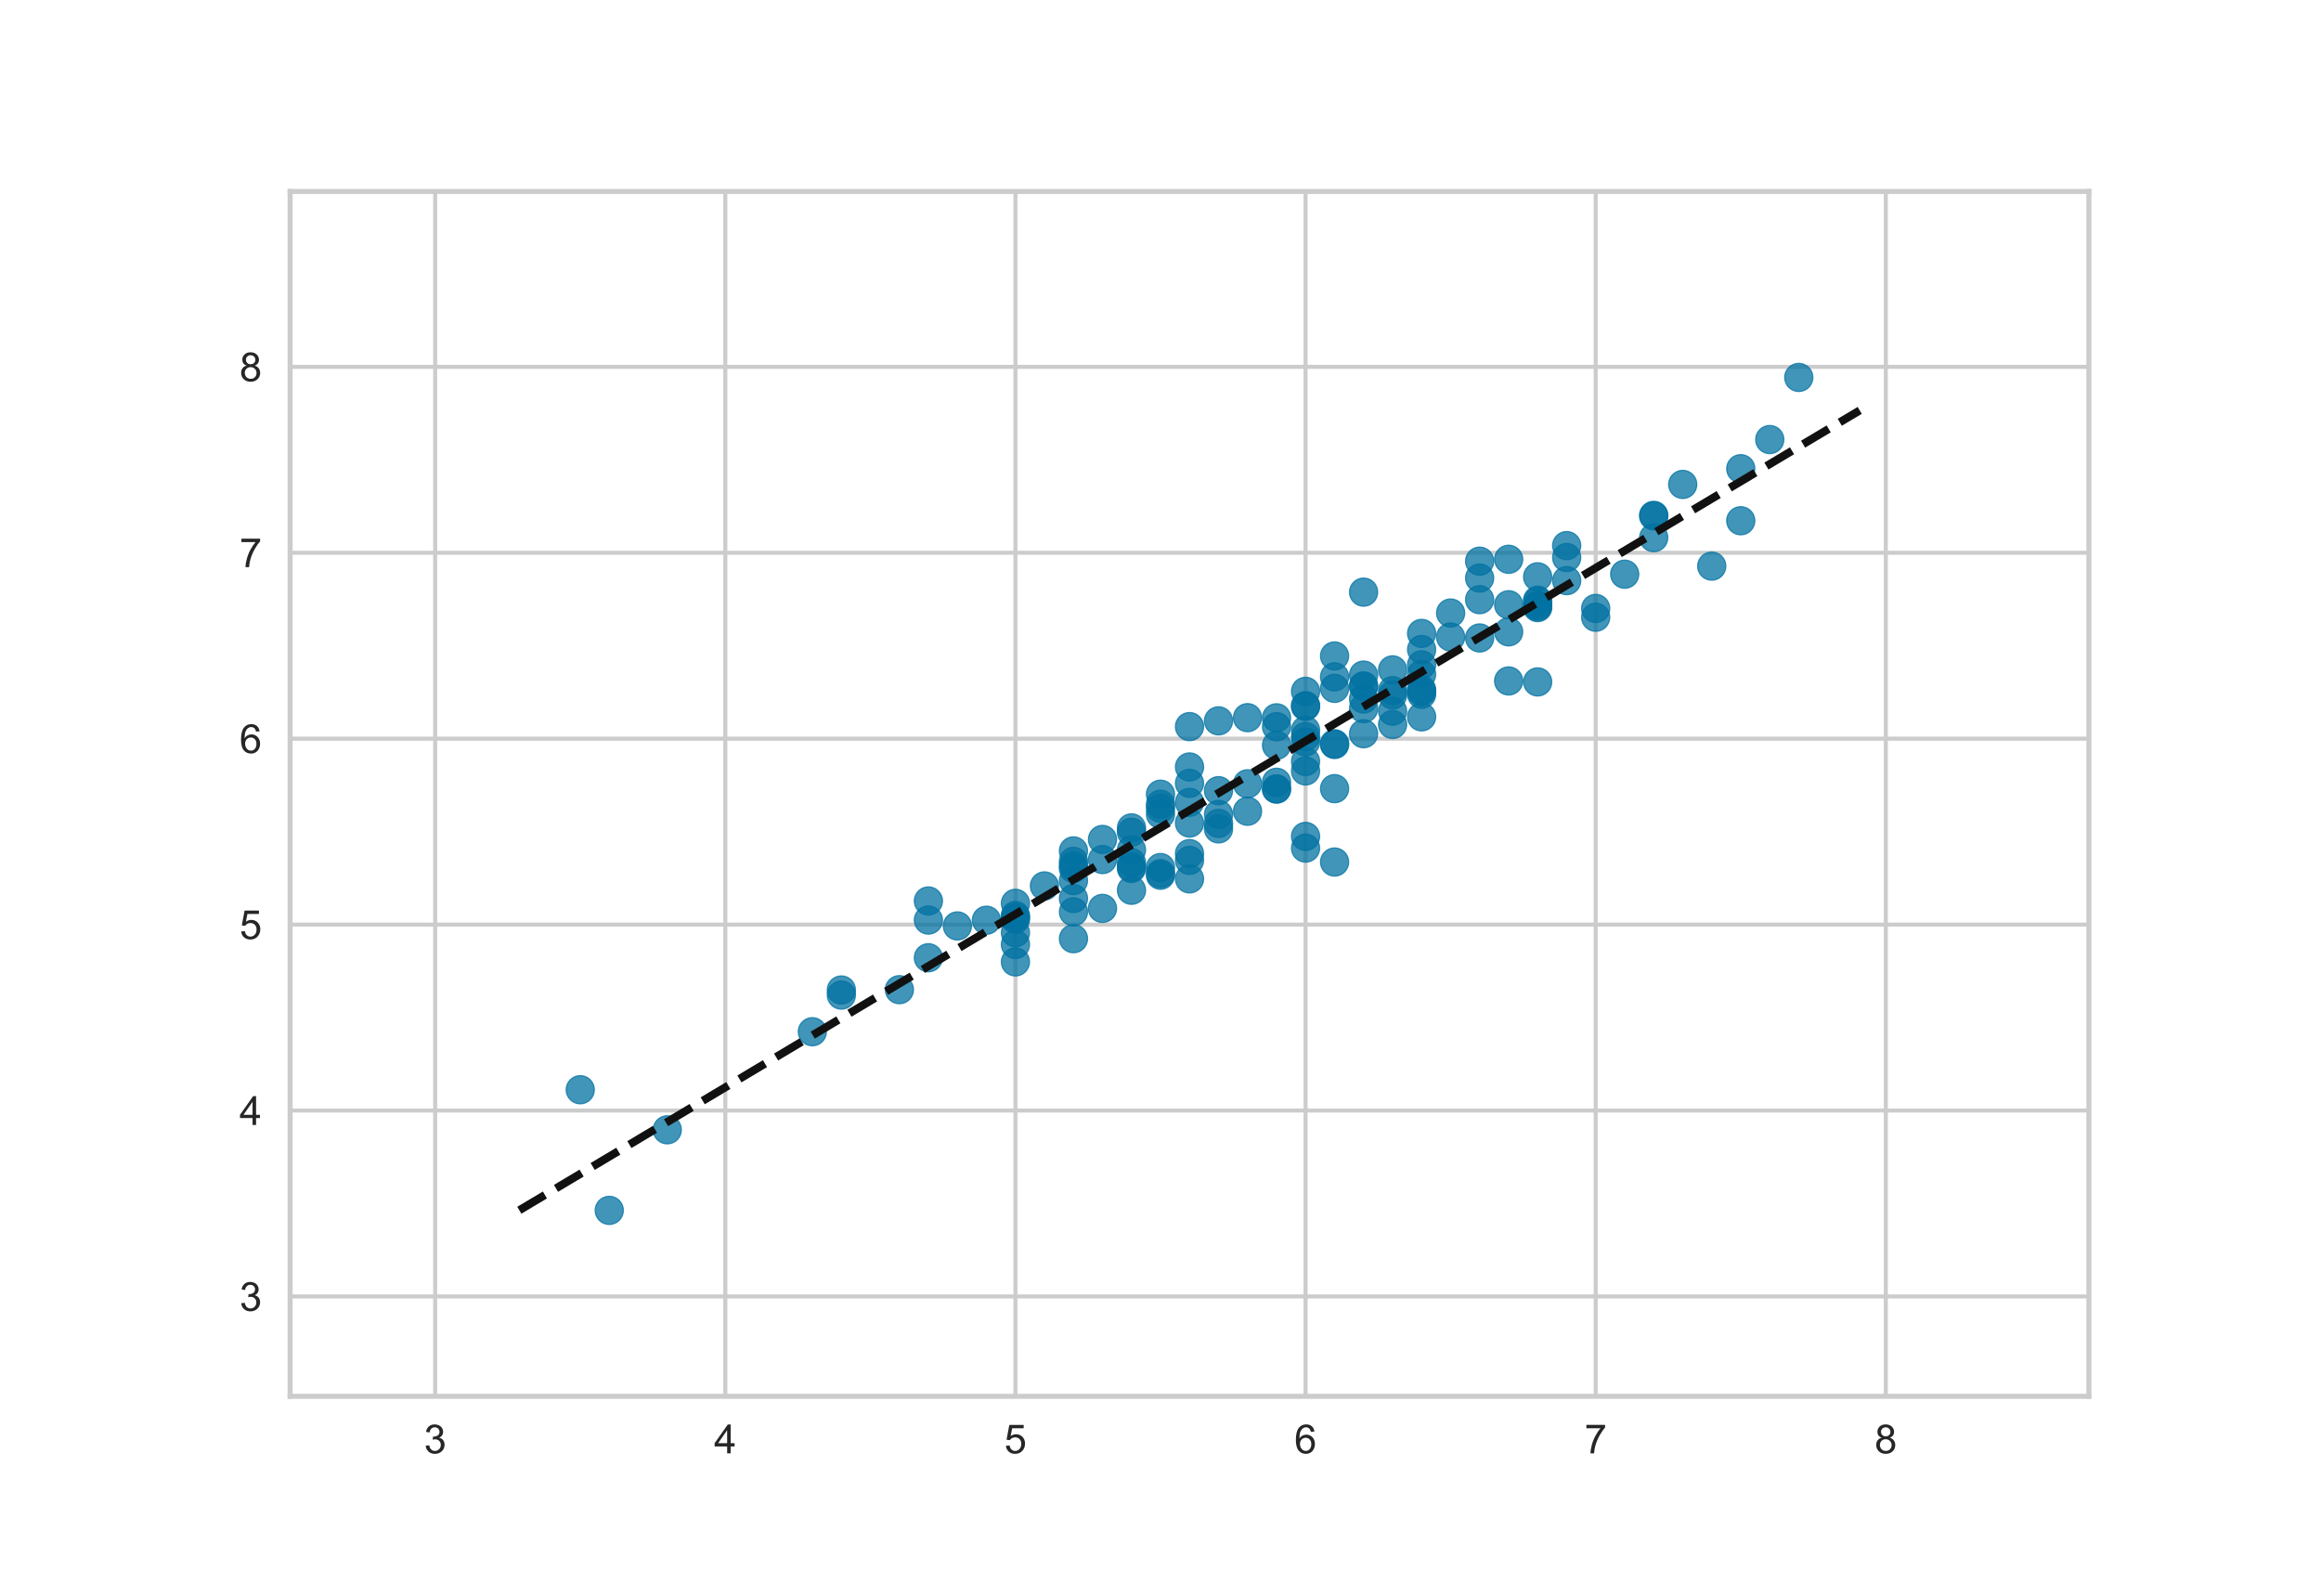 <?xml version="1.0" encoding="utf-8" standalone="no"?>
<!DOCTYPE svg PUBLIC "-//W3C//DTD SVG 1.1//EN"
  "http://www.w3.org/Graphics/SVG/1.1/DTD/svg11.dtd">
<!-- Created with matplotlib (https://matplotlib.org/) -->
<svg height="396pt" version="1.1" viewBox="0 0 576 396" width="576pt" xmlns="http://www.w3.org/2000/svg" xmlns:xlink="http://www.w3.org/1999/xlink">
 <defs>
  <style type="text/css">*{stroke-linecap:butt;stroke-linejoin:round;}</style>
 </defs>
 <g id="figure_1">
  <g id="patch_1">
   <path d="M 0 396 
L 576 396 
L 576 0 
L 0 0 
z
" style="fill:#ffffff;"/>
  </g>
  <g id="axes_1">
   <g id="patch_2">
    <path d="M 72 346.5 
L 518.4 346.5 
L 518.4 47.52 
L 72 47.52 
z
" style="fill:#ffffff;"/>
   </g>
   <g id="matplotlib.axis_1">
    <g id="xtick_1">
     <g id="line2d_1">
      <path clip-path="url(#pe7afd70517)" d="M 108 346.5 
L 108 47.52 
" style="fill:none;stroke:#cccccc;stroke-linecap:round;"/>
     </g>
     <g id="line2d_2"/>
     <g id="text_1">
      <!-- 3 -->
      <g style="fill:#262626;" transform="translate(105.22 360.658)scale(0.1 -0.1)">
       <defs>
        <path d="M 4.203 18.891 
L 12.984 20.062 
Q 14.5 12.594 18.141 9.297 
Q 21.781 6 27 6 
Q 33.203 6 37.469 10.297 
Q 41.75 14.594 41.75 20.953 
Q 41.75 27 37.797 30.922 
Q 33.844 34.859 27.734 34.859 
Q 25.25 34.859 21.531 33.891 
L 22.516 41.609 
Q 23.391 41.5 23.922 41.5 
Q 29.547 41.5 34.031 44.422 
Q 38.531 47.359 38.531 53.469 
Q 38.531 58.297 35.25 61.469 
Q 31.984 64.656 26.812 64.656 
Q 21.688 64.656 18.266 61.422 
Q 14.844 58.203 13.875 51.766 
L 5.078 53.328 
Q 6.688 62.156 12.391 67.016 
Q 18.109 71.875 26.609 71.875 
Q 32.469 71.875 37.391 69.359 
Q 42.328 66.844 44.938 62.5 
Q 47.562 58.156 47.562 53.266 
Q 47.562 48.641 45.062 44.828 
Q 42.578 41.016 37.703 38.766 
Q 44.047 37.312 47.562 32.688 
Q 51.078 28.078 51.078 21.141 
Q 51.078 11.766 44.234 5.25 
Q 37.406 -1.266 26.953 -1.266 
Q 17.531 -1.266 11.297 4.344 
Q 5.078 9.969 4.203 18.891 
z
" id="ArialMT-51"/>
       </defs>
       <use xlink:href="#ArialMT-51"/>
      </g>
     </g>
    </g>
    <g id="xtick_2">
     <g id="line2d_3">
      <path clip-path="url(#pe7afd70517)" d="M 180 346.5 
L 180 47.52 
" style="fill:none;stroke:#cccccc;stroke-linecap:round;"/>
     </g>
     <g id="line2d_4"/>
     <g id="text_2">
      <!-- 4 -->
      <g style="fill:#262626;" transform="translate(177.22 360.658)scale(0.1 -0.1)">
       <defs>
        <path d="M 32.328 0 
L 32.328 17.141 
L 1.266 17.141 
L 1.266 25.203 
L 33.938 71.578 
L 41.109 71.578 
L 41.109 25.203 
L 50.781 25.203 
L 50.781 17.141 
L 41.109 17.141 
L 41.109 0 
z
M 32.328 25.203 
L 32.328 57.469 
L 9.906 25.203 
z
" id="ArialMT-52"/>
       </defs>
       <use xlink:href="#ArialMT-52"/>
      </g>
     </g>
    </g>
    <g id="xtick_3">
     <g id="line2d_5">
      <path clip-path="url(#pe7afd70517)" d="M 252 346.5 
L 252 47.52 
" style="fill:none;stroke:#cccccc;stroke-linecap:round;"/>
     </g>
     <g id="line2d_6"/>
     <g id="text_3">
      <!-- 5 -->
      <g style="fill:#262626;" transform="translate(249.22 360.658)scale(0.1 -0.1)">
       <defs>
        <path d="M 4.156 18.75 
L 13.375 19.531 
Q 14.406 12.797 18.141 9.391 
Q 21.875 6 27.156 6 
Q 33.5 6 37.891 10.781 
Q 42.281 15.578 42.281 23.484 
Q 42.281 31 38.062 35.344 
Q 33.844 39.703 27 39.703 
Q 22.75 39.703 19.328 37.766 
Q 15.922 35.844 13.969 32.766 
L 5.719 33.844 
L 12.641 70.609 
L 48.25 70.609 
L 48.25 62.203 
L 19.672 62.203 
L 15.828 42.969 
Q 22.266 47.469 29.344 47.469 
Q 38.719 47.469 45.156 40.969 
Q 51.609 34.469 51.609 24.266 
Q 51.609 14.547 45.953 7.469 
Q 39.062 -1.219 27.156 -1.219 
Q 17.391 -1.219 11.203 4.25 
Q 5.031 9.719 4.156 18.75 
z
" id="ArialMT-53"/>
       </defs>
       <use xlink:href="#ArialMT-53"/>
      </g>
     </g>
    </g>
    <g id="xtick_4">
     <g id="line2d_7">
      <path clip-path="url(#pe7afd70517)" d="M 324 346.5 
L 324 47.52 
" style="fill:none;stroke:#cccccc;stroke-linecap:round;"/>
     </g>
     <g id="line2d_8"/>
     <g id="text_4">
      <!-- 6 -->
      <g style="fill:#262626;" transform="translate(321.22 360.658)scale(0.1 -0.1)">
       <defs>
        <path d="M 49.75 54.047 
L 41.016 53.375 
Q 39.844 58.547 37.703 60.891 
Q 34.125 64.656 28.906 64.656 
Q 24.703 64.656 21.531 62.312 
Q 17.391 59.281 14.984 53.469 
Q 12.594 47.656 12.5 36.922 
Q 15.672 41.75 20.266 44.094 
Q 24.859 46.438 29.891 46.438 
Q 38.672 46.438 44.844 39.969 
Q 51.031 33.5 51.031 23.25 
Q 51.031 16.5 48.125 10.719 
Q 45.219 4.938 40.141 1.859 
Q 35.062 -1.219 28.609 -1.219 
Q 17.625 -1.219 10.688 6.859 
Q 3.766 14.938 3.766 33.5 
Q 3.766 54.25 11.422 63.672 
Q 18.109 71.875 29.438 71.875 
Q 37.891 71.875 43.281 67.141 
Q 48.688 62.406 49.75 54.047 
z
M 13.875 23.188 
Q 13.875 18.656 15.797 14.5 
Q 17.719 10.359 21.188 8.172 
Q 24.656 6 28.469 6 
Q 34.031 6 38.031 10.484 
Q 42.047 14.984 42.047 22.703 
Q 42.047 30.125 38.078 34.391 
Q 34.125 38.672 28.125 38.672 
Q 22.172 38.672 18.016 34.391 
Q 13.875 30.125 13.875 23.188 
z
" id="ArialMT-54"/>
       </defs>
       <use xlink:href="#ArialMT-54"/>
      </g>
     </g>
    </g>
    <g id="xtick_5">
     <g id="line2d_9">
      <path clip-path="url(#pe7afd70517)" d="M 396 346.5 
L 396 47.52 
" style="fill:none;stroke:#cccccc;stroke-linecap:round;"/>
     </g>
     <g id="line2d_10"/>
     <g id="text_5">
      <!-- 7 -->
      <g style="fill:#262626;" transform="translate(393.22 360.658)scale(0.1 -0.1)">
       <defs>
        <path d="M 4.734 62.203 
L 4.734 70.656 
L 51.078 70.656 
L 51.078 63.812 
Q 44.234 56.547 37.516 44.484 
Q 30.812 32.422 27.156 19.672 
Q 24.516 10.688 23.781 0 
L 14.75 0 
Q 14.891 8.453 18.062 20.406 
Q 21.234 32.375 27.172 43.484 
Q 33.109 54.594 39.797 62.203 
z
" id="ArialMT-55"/>
       </defs>
       <use xlink:href="#ArialMT-55"/>
      </g>
     </g>
    </g>
    <g id="xtick_6">
     <g id="line2d_11">
      <path clip-path="url(#pe7afd70517)" d="M 468 346.5 
L 468 47.52 
" style="fill:none;stroke:#cccccc;stroke-linecap:round;"/>
     </g>
     <g id="line2d_12"/>
     <g id="text_6">
      <!-- 8 -->
      <g style="fill:#262626;" transform="translate(465.22 360.658)scale(0.1 -0.1)">
       <defs>
        <path d="M 17.672 38.812 
Q 12.203 40.828 9.562 44.531 
Q 6.938 48.25 6.938 53.422 
Q 6.938 61.234 12.547 66.547 
Q 18.172 71.875 27.484 71.875 
Q 36.859 71.875 42.578 66.422 
Q 48.297 60.984 48.297 53.172 
Q 48.297 48.188 45.672 44.5 
Q 43.062 40.828 37.75 38.812 
Q 44.344 36.672 47.781 31.875 
Q 51.219 27.094 51.219 20.453 
Q 51.219 11.281 44.719 5.031 
Q 38.234 -1.219 27.641 -1.219 
Q 17.047 -1.219 10.547 5.047 
Q 4.047 11.328 4.047 20.703 
Q 4.047 27.688 7.594 32.391 
Q 11.141 37.109 17.672 38.812 
z
M 15.922 53.719 
Q 15.922 48.641 19.188 45.406 
Q 22.469 42.188 27.688 42.188 
Q 32.766 42.188 36.016 45.375 
Q 39.266 48.578 39.266 53.219 
Q 39.266 58.062 35.906 61.359 
Q 32.562 64.656 27.594 64.656 
Q 22.562 64.656 19.234 61.422 
Q 15.922 58.203 15.922 53.719 
z
M 13.094 20.656 
Q 13.094 16.891 14.875 13.375 
Q 16.656 9.859 20.172 7.922 
Q 23.688 6 27.734 6 
Q 34.031 6 38.125 10.047 
Q 42.234 14.109 42.234 20.359 
Q 42.234 26.703 38.016 30.859 
Q 33.797 35.016 27.438 35.016 
Q 21.234 35.016 17.156 30.906 
Q 13.094 26.812 13.094 20.656 
z
" id="ArialMT-56"/>
       </defs>
       <use xlink:href="#ArialMT-56"/>
      </g>
     </g>
    </g>
   </g>
   <g id="matplotlib.axis_2">
    <g id="ytick_1">
     <g id="line2d_13">
      <path clip-path="url(#pe7afd70517)" d="M 72 321.722 
L 518.4 321.722 
" style="fill:none;stroke:#cccccc;stroke-linecap:round;"/>
     </g>
     <g id="line2d_14"/>
     <g id="text_7">
      <!-- 3 -->
      <g style="fill:#262626;" transform="translate(59.439 325.3)scale(0.1 -0.1)">
       <use xlink:href="#ArialMT-51"/>
      </g>
     </g>
    </g>
    <g id="ytick_2">
     <g id="line2d_15">
      <path clip-path="url(#pe7afd70517)" d="M 72 275.583 
L 518.4 275.583 
" style="fill:none;stroke:#cccccc;stroke-linecap:round;"/>
     </g>
     <g id="line2d_16"/>
     <g id="text_8">
      <!-- 4 -->
      <g style="fill:#262626;" transform="translate(59.439 279.162)scale(0.1 -0.1)">
       <use xlink:href="#ArialMT-52"/>
      </g>
     </g>
    </g>
    <g id="ytick_3">
     <g id="line2d_17">
      <path clip-path="url(#pe7afd70517)" d="M 72 229.445 
L 518.4 229.445 
" style="fill:none;stroke:#cccccc;stroke-linecap:round;"/>
     </g>
     <g id="line2d_18"/>
     <g id="text_9">
      <!-- 5 -->
      <g style="fill:#262626;" transform="translate(59.439 233.024)scale(0.1 -0.1)">
       <use xlink:href="#ArialMT-53"/>
      </g>
     </g>
    </g>
    <g id="ytick_4">
     <g id="line2d_19">
      <path clip-path="url(#pe7afd70517)" d="M 72 183.307 
L 518.4 183.307 
" style="fill:none;stroke:#cccccc;stroke-linecap:round;"/>
     </g>
     <g id="line2d_20"/>
     <g id="text_10">
      <!-- 6 -->
      <g style="fill:#262626;" transform="translate(59.439 186.885)scale(0.1 -0.1)">
       <use xlink:href="#ArialMT-54"/>
      </g>
     </g>
    </g>
    <g id="ytick_5">
     <g id="line2d_21">
      <path clip-path="url(#pe7afd70517)" d="M 72 137.168 
L 518.4 137.168 
" style="fill:none;stroke:#cccccc;stroke-linecap:round;"/>
     </g>
     <g id="line2d_22"/>
     <g id="text_11">
      <!-- 7 -->
      <g style="fill:#262626;" transform="translate(59.439 140.747)scale(0.1 -0.1)">
       <use xlink:href="#ArialMT-55"/>
      </g>
     </g>
    </g>
    <g id="ytick_6">
     <g id="line2d_23">
      <path clip-path="url(#pe7afd70517)" d="M 72 91.03 
L 518.4 91.03 
" style="fill:none;stroke:#cccccc;stroke-linecap:round;"/>
     </g>
     <g id="line2d_24"/>
     <g id="text_12">
      <!-- 8 -->
      <g style="fill:#262626;" transform="translate(59.439 94.609)scale(0.1 -0.1)">
       <use xlink:href="#ArialMT-56"/>
      </g>
     </g>
    </g>
   </g>
   <g id="PathCollection_1">
    <defs>
     <path d="M 0 3.5 
C 0.928 3.5 1.819 3.131 2.475 2.475 
C 3.131 1.819 3.5 0.928 3.5 0 
C 3.5 -0.928 3.131 -1.819 2.475 -2.475 
C 1.819 -3.131 0.928 -3.5 0 -3.5 
C -0.928 -3.5 -1.819 -3.131 -2.475 -2.475 
C -3.131 -1.819 -3.5 -0.928 -3.5 0 
C -3.5 0.928 -3.131 1.819 -2.475 2.475 
C -1.819 3.131 -0.928 3.5 0 3.5 
z
" id="m7598471281" style="stroke:#0272a2;stroke-opacity:0.75;stroke-width:0.3;"/>
    </defs>
    <g clip-path="url(#pe7afd70517)">
     <use style="fill:#0272a2;fill-opacity:0.75;stroke:#0272a2;stroke-opacity:0.75;stroke-width:0.3;" x="266.4" xlink:href="#m7598471281" y="226.279"/>
     <use style="fill:#0272a2;fill-opacity:0.75;stroke:#0272a2;stroke-opacity:0.75;stroke-width:0.3;" x="360" xlink:href="#m7598471281" y="158.081"/>
     <use style="fill:#0272a2;fill-opacity:0.75;stroke:#0272a2;stroke-opacity:0.75;stroke-width:0.3;" x="302.4" xlink:href="#m7598471281" y="178.885"/>
     <use style="fill:#0272a2;fill-opacity:0.75;stroke:#0272a2;stroke-opacity:0.75;stroke-width:0.3;" x="352.8" xlink:href="#m7598471281" y="157.183"/>
     <use style="fill:#0272a2;fill-opacity:0.75;stroke:#0272a2;stroke-opacity:0.75;stroke-width:0.3;" x="338.4" xlink:href="#m7598471281" y="167.523"/>
     <use style="fill:#0272a2;fill-opacity:0.75;stroke:#0272a2;stroke-opacity:0.75;stroke-width:0.3;" x="352.8" xlink:href="#m7598471281" y="167.353"/>
     <use style="fill:#0272a2;fill-opacity:0.75;stroke:#0272a2;stroke-opacity:0.75;stroke-width:0.3;" x="367.2" xlink:href="#m7598471281" y="158.314"/>
     <use style="fill:#0272a2;fill-opacity:0.75;stroke:#0272a2;stroke-opacity:0.75;stroke-width:0.3;" x="266.4" xlink:href="#m7598471281" y="222.955"/>
     <use style="fill:#0272a2;fill-opacity:0.75;stroke:#0272a2;stroke-opacity:0.75;stroke-width:0.3;" x="280.8" xlink:href="#m7598471281" y="205.445"/>
     <use style="fill:#0272a2;fill-opacity:0.75;stroke:#0272a2;stroke-opacity:0.75;stroke-width:0.3;" x="432" xlink:href="#m7598471281" y="116.312"/>
     <use style="fill:#0272a2;fill-opacity:0.75;stroke:#0272a2;stroke-opacity:0.75;stroke-width:0.3;" x="252" xlink:href="#m7598471281" y="238.703"/>
     <use style="fill:#0272a2;fill-opacity:0.75;stroke:#0272a2;stroke-opacity:0.75;stroke-width:0.3;" x="273.6" xlink:href="#m7598471281" y="213.31"/>
     <use style="fill:#0272a2;fill-opacity:0.75;stroke:#0272a2;stroke-opacity:0.75;stroke-width:0.3;" x="288" xlink:href="#m7598471281" y="202.08"/>
     <use style="fill:#0272a2;fill-opacity:0.75;stroke:#0272a2;stroke-opacity:0.75;stroke-width:0.3;" x="381.6" xlink:href="#m7598471281" y="148.931"/>
     <use style="fill:#0272a2;fill-opacity:0.75;stroke:#0272a2;stroke-opacity:0.75;stroke-width:0.3;" x="252" xlink:href="#m7598471281" y="228.146"/>
     <use style="fill:#0272a2;fill-opacity:0.75;stroke:#0272a2;stroke-opacity:0.75;stroke-width:0.3;" x="144" xlink:href="#m7598471281" y="270.425"/>
     <use style="fill:#0272a2;fill-opacity:0.75;stroke:#0272a2;stroke-opacity:0.75;stroke-width:0.3;" x="352.8" xlink:href="#m7598471281" y="164.98"/>
     <use style="fill:#0272a2;fill-opacity:0.75;stroke:#0272a2;stroke-opacity:0.75;stroke-width:0.3;" x="331.2" xlink:href="#m7598471281" y="167.965"/>
     <use style="fill:#0272a2;fill-opacity:0.75;stroke:#0272a2;stroke-opacity:0.75;stroke-width:0.3;" x="266.4" xlink:href="#m7598471281" y="218.526"/>
     <use style="fill:#0272a2;fill-opacity:0.75;stroke:#0272a2;stroke-opacity:0.75;stroke-width:0.3;" x="302.4" xlink:href="#m7598471281" y="205.698"/>
     <use style="fill:#0272a2;fill-opacity:0.75;stroke:#0272a2;stroke-opacity:0.75;stroke-width:0.3;" x="273.6" xlink:href="#m7598471281" y="225.427"/>
     <use style="fill:#0272a2;fill-opacity:0.75;stroke:#0272a2;stroke-opacity:0.75;stroke-width:0.3;" x="223.2" xlink:href="#m7598471281" y="245.592"/>
     <use style="fill:#0272a2;fill-opacity:0.75;stroke:#0272a2;stroke-opacity:0.75;stroke-width:0.3;" x="417.6" xlink:href="#m7598471281" y="120.214"/>
     <use style="fill:#0272a2;fill-opacity:0.75;stroke:#0272a2;stroke-opacity:0.75;stroke-width:0.3;" x="388.8" xlink:href="#m7598471281" y="138.356"/>
     <use style="fill:#0272a2;fill-opacity:0.75;stroke:#0272a2;stroke-opacity:0.75;stroke-width:0.3;" x="352.8" xlink:href="#m7598471281" y="172.298"/>
     <use style="fill:#0272a2;fill-opacity:0.75;stroke:#0272a2;stroke-opacity:0.75;stroke-width:0.3;" x="345.6" xlink:href="#m7598471281" y="171.393"/>
     <use style="fill:#0272a2;fill-opacity:0.75;stroke:#0272a2;stroke-opacity:0.75;stroke-width:0.3;" x="280.8" xlink:href="#m7598471281" y="220.926"/>
     <use style="fill:#0272a2;fill-opacity:0.75;stroke:#0272a2;stroke-opacity:0.75;stroke-width:0.3;" x="266.4" xlink:href="#m7598471281" y="211.155"/>
     <use style="fill:#0272a2;fill-opacity:0.75;stroke:#0272a2;stroke-opacity:0.75;stroke-width:0.3;" x="302.4" xlink:href="#m7598471281" y="204.331"/>
     <use style="fill:#0272a2;fill-opacity:0.75;stroke:#0272a2;stroke-opacity:0.75;stroke-width:0.3;" x="352.8" xlink:href="#m7598471281" y="177.891"/>
     <use style="fill:#0272a2;fill-opacity:0.75;stroke:#0272a2;stroke-opacity:0.75;stroke-width:0.3;" x="374.4" xlink:href="#m7598471281" y="138.79"/>
     <use style="fill:#0272a2;fill-opacity:0.75;stroke:#0272a2;stroke-opacity:0.75;stroke-width:0.3;" x="280.8" xlink:href="#m7598471281" y="214.078"/>
     <use style="fill:#0272a2;fill-opacity:0.75;stroke:#0272a2;stroke-opacity:0.75;stroke-width:0.3;" x="410.4" xlink:href="#m7598471281" y="133.422"/>
     <use style="fill:#0272a2;fill-opacity:0.75;stroke:#0272a2;stroke-opacity:0.75;stroke-width:0.3;" x="295.2" xlink:href="#m7598471281" y="190.327"/>
     <use style="fill:#0272a2;fill-opacity:0.75;stroke:#0272a2;stroke-opacity:0.75;stroke-width:0.3;" x="367.2" xlink:href="#m7598471281" y="139.26"/>
     <use style="fill:#0272a2;fill-opacity:0.75;stroke:#0272a2;stroke-opacity:0.75;stroke-width:0.3;" x="324" xlink:href="#m7598471281" y="184.119"/>
     <use style="fill:#0272a2;fill-opacity:0.75;stroke:#0272a2;stroke-opacity:0.75;stroke-width:0.3;" x="324" xlink:href="#m7598471281" y="175.114"/>
     <use style="fill:#0272a2;fill-opacity:0.75;stroke:#0272a2;stroke-opacity:0.75;stroke-width:0.3;" x="237.6" xlink:href="#m7598471281" y="229.779"/>
     <use style="fill:#0272a2;fill-opacity:0.75;stroke:#0272a2;stroke-opacity:0.75;stroke-width:0.3;" x="244.8" xlink:href="#m7598471281" y="228.36"/>
     <use style="fill:#0272a2;fill-opacity:0.75;stroke:#0272a2;stroke-opacity:0.75;stroke-width:0.3;" x="295.2" xlink:href="#m7598471281" y="218.105"/>
     <use style="fill:#0272a2;fill-opacity:0.75;stroke:#0272a2;stroke-opacity:0.75;stroke-width:0.3;" x="324" xlink:href="#m7598471281" y="188.972"/>
     <use style="fill:#0272a2;fill-opacity:0.75;stroke:#0272a2;stroke-opacity:0.75;stroke-width:0.3;" x="324" xlink:href="#m7598471281" y="210.46"/>
     <use style="fill:#0272a2;fill-opacity:0.75;stroke:#0272a2;stroke-opacity:0.75;stroke-width:0.3;" x="316.8" xlink:href="#m7598471281" y="184.957"/>
     <use style="fill:#0272a2;fill-opacity:0.75;stroke:#0272a2;stroke-opacity:0.75;stroke-width:0.3;" x="266.4" xlink:href="#m7598471281" y="214.855"/>
     <use style="fill:#0272a2;fill-opacity:0.75;stroke:#0272a2;stroke-opacity:0.75;stroke-width:0.3;" x="374.4" xlink:href="#m7598471281" y="150.071"/>
     <use style="fill:#0272a2;fill-opacity:0.75;stroke:#0272a2;stroke-opacity:0.75;stroke-width:0.3;" x="388.8" xlink:href="#m7598471281" y="135.395"/>
     <use style="fill:#0272a2;fill-opacity:0.75;stroke:#0272a2;stroke-opacity:0.75;stroke-width:0.3;" x="345.6" xlink:href="#m7598471281" y="179.789"/>
     <use style="fill:#0272a2;fill-opacity:0.75;stroke:#0272a2;stroke-opacity:0.75;stroke-width:0.3;" x="273.6" xlink:href="#m7598471281" y="208.309"/>
     <use style="fill:#0272a2;fill-opacity:0.75;stroke:#0272a2;stroke-opacity:0.75;stroke-width:0.3;" x="345.6" xlink:href="#m7598471281" y="166.23"/>
     <use style="fill:#0272a2;fill-opacity:0.75;stroke:#0272a2;stroke-opacity:0.75;stroke-width:0.3;" x="324" xlink:href="#m7598471281" y="182.781"/>
     <use style="fill:#0272a2;fill-opacity:0.75;stroke:#0272a2;stroke-opacity:0.75;stroke-width:0.3;" x="252" xlink:href="#m7598471281" y="234.377"/>
     <use style="fill:#0272a2;fill-opacity:0.75;stroke:#0272a2;stroke-opacity:0.75;stroke-width:0.3;" x="295.2" xlink:href="#m7598471281" y="180.314"/>
     <use style="fill:#0272a2;fill-opacity:0.75;stroke:#0272a2;stroke-opacity:0.75;stroke-width:0.3;" x="388.8" xlink:href="#m7598471281" y="144.087"/>
     <use style="fill:#0272a2;fill-opacity:0.75;stroke:#0272a2;stroke-opacity:0.75;stroke-width:0.3;" x="266.4" xlink:href="#m7598471281" y="232.942"/>
     <use style="fill:#0272a2;fill-opacity:0.75;stroke:#0272a2;stroke-opacity:0.75;stroke-width:0.3;" x="396" xlink:href="#m7598471281" y="153.176"/>
     <use style="fill:#0272a2;fill-opacity:0.75;stroke:#0272a2;stroke-opacity:0.75;stroke-width:0.3;" x="446.4" xlink:href="#m7598471281" y="93.658"/>
     <use style="fill:#0272a2;fill-opacity:0.75;stroke:#0272a2;stroke-opacity:0.75;stroke-width:0.3;" x="374.4" xlink:href="#m7598471281" y="168.98"/>
     <use style="fill:#0272a2;fill-opacity:0.75;stroke:#0272a2;stroke-opacity:0.75;stroke-width:0.3;" x="338.4" xlink:href="#m7598471281" y="170.245"/>
     <use style="fill:#0272a2;fill-opacity:0.75;stroke:#0272a2;stroke-opacity:0.75;stroke-width:0.3;" x="360" xlink:href="#m7598471281" y="152.126"/>
     <use style="fill:#0272a2;fill-opacity:0.75;stroke:#0272a2;stroke-opacity:0.75;stroke-width:0.3;" x="367.2" xlink:href="#m7598471281" y="143.449"/>
     <use style="fill:#0272a2;fill-opacity:0.75;stroke:#0272a2;stroke-opacity:0.75;stroke-width:0.3;" x="331.2" xlink:href="#m7598471281" y="213.919"/>
     <use style="fill:#0272a2;fill-opacity:0.75;stroke:#0272a2;stroke-opacity:0.75;stroke-width:0.3;" x="338.4" xlink:href="#m7598471281" y="175.845"/>
     <use style="fill:#0272a2;fill-opacity:0.75;stroke:#0272a2;stroke-opacity:0.75;stroke-width:0.3;" x="352.8" xlink:href="#m7598471281" y="161.178"/>
     <use style="fill:#0272a2;fill-opacity:0.75;stroke:#0272a2;stroke-opacity:0.75;stroke-width:0.3;" x="280.8" xlink:href="#m7598471281" y="215.51"/>
     <use style="fill:#0272a2;fill-opacity:0.75;stroke:#0272a2;stroke-opacity:0.75;stroke-width:0.3;" x="316.8" xlink:href="#m7598471281" y="178.128"/>
     <use style="fill:#0272a2;fill-opacity:0.75;stroke:#0272a2;stroke-opacity:0.75;stroke-width:0.3;" x="352.8" xlink:href="#m7598471281" y="171.647"/>
     <use style="fill:#0272a2;fill-opacity:0.75;stroke:#0272a2;stroke-opacity:0.75;stroke-width:0.3;" x="331.2" xlink:href="#m7598471281" y="184.559"/>
     <use style="fill:#0272a2;fill-opacity:0.75;stroke:#0272a2;stroke-opacity:0.75;stroke-width:0.3;" x="288" xlink:href="#m7598471281" y="217.199"/>
     <use style="fill:#0272a2;fill-opacity:0.75;stroke:#0272a2;stroke-opacity:0.75;stroke-width:0.3;" x="424.8" xlink:href="#m7598471281" y="140.488"/>
     <use style="fill:#0272a2;fill-opacity:0.75;stroke:#0272a2;stroke-opacity:0.75;stroke-width:0.3;" x="338.4" xlink:href="#m7598471281" y="170.279"/>
     <use style="fill:#0272a2;fill-opacity:0.75;stroke:#0272a2;stroke-opacity:0.75;stroke-width:0.3;" x="324" xlink:href="#m7598471281" y="191.315"/>
     <use style="fill:#0272a2;fill-opacity:0.75;stroke:#0272a2;stroke-opacity:0.75;stroke-width:0.3;" x="381.6" xlink:href="#m7598471281" y="150.489"/>
     <use style="fill:#0272a2;fill-opacity:0.75;stroke:#0272a2;stroke-opacity:0.75;stroke-width:0.3;" x="338.4" xlink:href="#m7598471281" y="182.081"/>
     <use style="fill:#0272a2;fill-opacity:0.75;stroke:#0272a2;stroke-opacity:0.75;stroke-width:0.3;" x="230.4" xlink:href="#m7598471281" y="237.671"/>
     <use style="fill:#0272a2;fill-opacity:0.75;stroke:#0272a2;stroke-opacity:0.75;stroke-width:0.3;" x="230.4" xlink:href="#m7598471281" y="223.583"/>
     <use style="fill:#0272a2;fill-opacity:0.75;stroke:#0272a2;stroke-opacity:0.75;stroke-width:0.3;" x="324" xlink:href="#m7598471281" y="175.293"/>
     <use style="fill:#0272a2;fill-opacity:0.75;stroke:#0272a2;stroke-opacity:0.75;stroke-width:0.3;" x="302.4" xlink:href="#m7598471281" y="196.216"/>
     <use style="fill:#0272a2;fill-opacity:0.75;stroke:#0272a2;stroke-opacity:0.75;stroke-width:0.3;" x="208.8" xlink:href="#m7598471281" y="246.939"/>
     <use style="fill:#0272a2;fill-opacity:0.75;stroke:#0272a2;stroke-opacity:0.75;stroke-width:0.3;" x="374.4" xlink:href="#m7598471281" y="156.795"/>
     <use style="fill:#0272a2;fill-opacity:0.75;stroke:#0272a2;stroke-opacity:0.75;stroke-width:0.3;" x="316.8" xlink:href="#m7598471281" y="194.126"/>
     <use style="fill:#0272a2;fill-opacity:0.75;stroke:#0272a2;stroke-opacity:0.75;stroke-width:0.3;" x="252" xlink:href="#m7598471281" y="227.676"/>
     <use style="fill:#0272a2;fill-opacity:0.75;stroke:#0272a2;stroke-opacity:0.75;stroke-width:0.3;" x="288" xlink:href="#m7598471281" y="200.578"/>
     <use style="fill:#0272a2;fill-opacity:0.75;stroke:#0272a2;stroke-opacity:0.75;stroke-width:0.3;" x="331.2" xlink:href="#m7598471281" y="162.781"/>
     <use style="fill:#0272a2;fill-opacity:0.75;stroke:#0272a2;stroke-opacity:0.75;stroke-width:0.3;" x="201.6" xlink:href="#m7598471281" y="256.028"/>
     <use style="fill:#0272a2;fill-opacity:0.75;stroke:#0272a2;stroke-opacity:0.75;stroke-width:0.3;" x="316.8" xlink:href="#m7598471281" y="195.82"/>
     <use style="fill:#0272a2;fill-opacity:0.75;stroke:#0272a2;stroke-opacity:0.75;stroke-width:0.3;" x="381.6" xlink:href="#m7598471281" y="143.139"/>
     <use style="fill:#0272a2;fill-opacity:0.75;stroke:#0272a2;stroke-opacity:0.75;stroke-width:0.3;" x="345.6" xlink:href="#m7598471281" y="176.478"/>
     <use style="fill:#0272a2;fill-opacity:0.75;stroke:#0272a2;stroke-opacity:0.75;stroke-width:0.3;" x="280.8" xlink:href="#m7598471281" y="215.146"/>
     <use style="fill:#0272a2;fill-opacity:0.75;stroke:#0272a2;stroke-opacity:0.75;stroke-width:0.3;" x="345.6" xlink:href="#m7598471281" y="172.485"/>
     <use style="fill:#0272a2;fill-opacity:0.75;stroke:#0272a2;stroke-opacity:0.75;stroke-width:0.3;" x="252" xlink:href="#m7598471281" y="227.179"/>
     <use style="fill:#0272a2;fill-opacity:0.75;stroke:#0272a2;stroke-opacity:0.75;stroke-width:0.3;" x="331.2" xlink:href="#m7598471281" y="170.819"/>
     <use style="fill:#0272a2;fill-opacity:0.75;stroke:#0272a2;stroke-opacity:0.75;stroke-width:0.3;" x="295.2" xlink:href="#m7598471281" y="194.384"/>
     <use style="fill:#0272a2;fill-opacity:0.75;stroke:#0272a2;stroke-opacity:0.75;stroke-width:0.3;" x="295.2" xlink:href="#m7598471281" y="204.244"/>
     <use style="fill:#0272a2;fill-opacity:0.75;stroke:#0272a2;stroke-opacity:0.75;stroke-width:0.3;" x="331.2" xlink:href="#m7598471281" y="184.76"/>
     <use style="fill:#0272a2;fill-opacity:0.75;stroke:#0272a2;stroke-opacity:0.75;stroke-width:0.3;" x="266.4" xlink:href="#m7598471281" y="213.747"/>
     <use style="fill:#0272a2;fill-opacity:0.75;stroke:#0272a2;stroke-opacity:0.75;stroke-width:0.3;" x="410.4" xlink:href="#m7598471281" y="128.025"/>
     <use style="fill:#0272a2;fill-opacity:0.75;stroke:#0272a2;stroke-opacity:0.75;stroke-width:0.3;" x="309.6" xlink:href="#m7598471281" y="201.319"/>
     <use style="fill:#0272a2;fill-opacity:0.75;stroke:#0272a2;stroke-opacity:0.75;stroke-width:0.3;" x="302.4" xlink:href="#m7598471281" y="202.105"/>
     <use style="fill:#0272a2;fill-opacity:0.75;stroke:#0272a2;stroke-opacity:0.75;stroke-width:0.3;" x="208.8" xlink:href="#m7598471281" y="245.671"/>
     <use style="fill:#0272a2;fill-opacity:0.75;stroke:#0272a2;stroke-opacity:0.75;stroke-width:0.3;" x="266.4" xlink:href="#m7598471281" y="215.537"/>
     <use style="fill:#0272a2;fill-opacity:0.75;stroke:#0272a2;stroke-opacity:0.75;stroke-width:0.3;" x="252" xlink:href="#m7598471281" y="231.471"/>
     <use style="fill:#0272a2;fill-opacity:0.75;stroke:#0272a2;stroke-opacity:0.75;stroke-width:0.3;" x="165.6" xlink:href="#m7598471281" y="280.368"/>
     <use style="fill:#0272a2;fill-opacity:0.75;stroke:#0272a2;stroke-opacity:0.75;stroke-width:0.3;" x="331.2" xlink:href="#m7598471281" y="195.711"/>
     <use style="fill:#0272a2;fill-opacity:0.75;stroke:#0272a2;stroke-opacity:0.75;stroke-width:0.3;" x="396" xlink:href="#m7598471281" y="150.984"/>
     <use style="fill:#0272a2;fill-opacity:0.75;stroke:#0272a2;stroke-opacity:0.75;stroke-width:0.3;" x="280.8" xlink:href="#m7598471281" y="206.523"/>
     <use style="fill:#0272a2;fill-opacity:0.75;stroke:#0272a2;stroke-opacity:0.75;stroke-width:0.3;" x="295.2" xlink:href="#m7598471281" y="213.508"/>
     <use style="fill:#0272a2;fill-opacity:0.75;stroke:#0272a2;stroke-opacity:0.75;stroke-width:0.3;" x="381.6" xlink:href="#m7598471281" y="150.782"/>
     <use style="fill:#0272a2;fill-opacity:0.75;stroke:#0272a2;stroke-opacity:0.75;stroke-width:0.3;" x="367.2" xlink:href="#m7598471281" y="148.812"/>
     <use style="fill:#0272a2;fill-opacity:0.75;stroke:#0272a2;stroke-opacity:0.75;stroke-width:0.3;" x="230.4" xlink:href="#m7598471281" y="228.32"/>
     <use style="fill:#0272a2;fill-opacity:0.75;stroke:#0272a2;stroke-opacity:0.75;stroke-width:0.3;" x="316.8" xlink:href="#m7598471281" y="195.774"/>
     <use style="fill:#0272a2;fill-opacity:0.75;stroke:#0272a2;stroke-opacity:0.75;stroke-width:0.3;" x="252" xlink:href="#m7598471281" y="224.166"/>
     <use style="fill:#0272a2;fill-opacity:0.75;stroke:#0272a2;stroke-opacity:0.75;stroke-width:0.3;" x="288" xlink:href="#m7598471281" y="197.084"/>
     <use style="fill:#0272a2;fill-opacity:0.75;stroke:#0272a2;stroke-opacity:0.75;stroke-width:0.3;" x="288" xlink:href="#m7598471281" y="199.566"/>
     <use style="fill:#0272a2;fill-opacity:0.75;stroke:#0272a2;stroke-opacity:0.75;stroke-width:0.3;" x="280.8" xlink:href="#m7598471281" y="210.908"/>
     <use style="fill:#0272a2;fill-opacity:0.75;stroke:#0272a2;stroke-opacity:0.75;stroke-width:0.3;" x="324" xlink:href="#m7598471281" y="171.561"/>
     <use style="fill:#0272a2;fill-opacity:0.75;stroke:#0272a2;stroke-opacity:0.75;stroke-width:0.3;" x="324" xlink:href="#m7598471281" y="207.562"/>
     <use style="fill:#0272a2;fill-opacity:0.75;stroke:#0272a2;stroke-opacity:0.75;stroke-width:0.3;" x="309.6" xlink:href="#m7598471281" y="194.502"/>
     <use style="fill:#0272a2;fill-opacity:0.75;stroke:#0272a2;stroke-opacity:0.75;stroke-width:0.3;" x="381.6" xlink:href="#m7598471281" y="150.262"/>
     <use style="fill:#0272a2;fill-opacity:0.75;stroke:#0272a2;stroke-opacity:0.75;stroke-width:0.3;" x="338.4" xlink:href="#m7598471281" y="173.467"/>
     <use style="fill:#0272a2;fill-opacity:0.75;stroke:#0272a2;stroke-opacity:0.75;stroke-width:0.3;" x="288" xlink:href="#m7598471281" y="215.287"/>
     <use style="fill:#0272a2;fill-opacity:0.75;stroke:#0272a2;stroke-opacity:0.75;stroke-width:0.3;" x="288" xlink:href="#m7598471281" y="216.785"/>
     <use style="fill:#0272a2;fill-opacity:0.75;stroke:#0272a2;stroke-opacity:0.75;stroke-width:0.3;" x="403.2" xlink:href="#m7598471281" y="142.49"/>
     <use style="fill:#0272a2;fill-opacity:0.75;stroke:#0272a2;stroke-opacity:0.75;stroke-width:0.3;" x="352.8" xlink:href="#m7598471281" y="171.139"/>
     <use style="fill:#0272a2;fill-opacity:0.75;stroke:#0272a2;stroke-opacity:0.75;stroke-width:0.3;" x="338.4" xlink:href="#m7598471281" y="146.941"/>
     <use style="fill:#0272a2;fill-opacity:0.75;stroke:#0272a2;stroke-opacity:0.75;stroke-width:0.3;" x="381.6" xlink:href="#m7598471281" y="169.22"/>
     <use style="fill:#0272a2;fill-opacity:0.75;stroke:#0272a2;stroke-opacity:0.75;stroke-width:0.3;" x="259.2" xlink:href="#m7598471281" y="219.844"/>
     <use style="fill:#0272a2;fill-opacity:0.75;stroke:#0272a2;stroke-opacity:0.75;stroke-width:0.3;" x="410.4" xlink:href="#m7598471281" y="127.889"/>
     <use style="fill:#0272a2;fill-opacity:0.75;stroke:#0272a2;stroke-opacity:0.75;stroke-width:0.3;" x="309.6" xlink:href="#m7598471281" y="178.092"/>
     <use style="fill:#0272a2;fill-opacity:0.75;stroke:#0272a2;stroke-opacity:0.75;stroke-width:0.3;" x="324" xlink:href="#m7598471281" y="181.232"/>
     <use style="fill:#0272a2;fill-opacity:0.75;stroke:#0272a2;stroke-opacity:0.75;stroke-width:0.3;" x="295.2" xlink:href="#m7598471281" y="199.102"/>
     <use style="fill:#0272a2;fill-opacity:0.75;stroke:#0272a2;stroke-opacity:0.75;stroke-width:0.3;" x="432" xlink:href="#m7598471281" y="129.225"/>
     <use style="fill:#0272a2;fill-opacity:0.75;stroke:#0272a2;stroke-opacity:0.75;stroke-width:0.3;" x="151.2" xlink:href="#m7598471281" y="300.362"/>
     <use style="fill:#0272a2;fill-opacity:0.75;stroke:#0272a2;stroke-opacity:0.75;stroke-width:0.3;" x="316.8" xlink:href="#m7598471281" y="180.334"/>
     <use style="fill:#0272a2;fill-opacity:0.75;stroke:#0272a2;stroke-opacity:0.75;stroke-width:0.3;" x="439.2" xlink:href="#m7598471281" y="109.081"/>
     <use style="fill:#0272a2;fill-opacity:0.75;stroke:#0272a2;stroke-opacity:0.75;stroke-width:0.3;" x="295.2" xlink:href="#m7598471281" y="211.825"/>
     <use style="fill:#0272a2;fill-opacity:0.75;stroke:#0272a2;stroke-opacity:0.75;stroke-width:0.3;" x="381.6" xlink:href="#m7598471281" y="149.321"/>
    </g>
   </g>
   <g id="line2d_25">
    <path clip-path="url(#pe7afd70517)" d="M 128.88 300.329 
L 132.24 298.325 
L 135.6 296.32 
L 138.96 294.315 
L 142.32 292.31 
L 145.68 290.305 
L 149.04 288.3 
L 152.4 286.295 
L 155.76 284.29 
L 159.12 282.285 
L 162.48 280.28 
L 165.84 278.275 
L 169.2 276.27 
L 172.56 274.266 
L 175.92 272.261 
L 179.28 270.256 
L 182.64 268.251 
L 186 266.246 
L 189.36 264.241 
L 192.72 262.236 
L 196.08 260.231 
L 199.44 258.226 
L 202.8 256.221 
L 206.16 254.216 
L 209.52 252.211 
L 212.88 250.207 
L 216.24 248.202 
L 219.6 246.197 
L 222.96 244.192 
L 226.32 242.187 
L 229.68 240.182 
L 233.04 238.177 
L 236.4 236.172 
L 239.76 234.167 
L 243.12 232.162 
L 246.48 230.157 
L 249.84 228.153 
L 253.2 226.148 
L 256.56 224.143 
L 259.92 222.138 
L 263.28 220.133 
L 266.64 218.128 
L 270 216.123 
L 273.36 214.118 
L 276.72 212.113 
L 280.08 210.108 
L 283.44 208.103 
L 286.8 206.098 
L 290.16 204.094 
L 293.52 202.089 
L 296.88 200.084 
L 300.24 198.079 
L 303.6 196.074 
L 306.96 194.069 
L 310.32 192.064 
L 313.68 190.059 
L 317.04 188.054 
L 320.4 186.049 
L 323.76 184.044 
L 327.12 182.039 
L 330.48 180.035 
L 333.84 178.03 
L 337.2 176.025 
L 340.56 174.02 
L 343.92 172.015 
L 347.28 170.01 
L 350.64 168.005 
L 354 166 
L 357.36 163.995 
L 360.72 161.99 
L 364.08 159.985 
L 367.44 157.98 
L 370.8 155.976 
L 374.16 153.971 
L 377.52 151.966 
L 380.88 149.961 
L 384.24 147.956 
L 387.6 145.951 
L 390.96 143.946 
L 394.32 141.941 
L 397.68 139.936 
L 401.04 137.931 
L 404.4 135.926 
L 407.76 133.922 
L 411.12 131.917 
L 414.48 129.912 
L 417.84 127.907 
L 421.2 125.902 
L 424.56 123.897 
L 427.92 121.892 
L 431.28 119.887 
L 434.64 117.882 
L 438 115.877 
L 441.36 113.872 
L 444.72 111.867 
L 448.08 109.863 
L 451.44 107.858 
L 454.8 105.853 
L 458.16 103.848 
L 461.52 101.843 
" style="fill:none;stroke:#111111;stroke-dasharray:7.4,3.2;stroke-dashoffset:0;stroke-width:2;"/>
   </g>
   <g id="patch_3">
    <path d="M 72 346.5 
L 72 47.52 
" style="fill:none;stroke:#cccccc;stroke-linecap:square;stroke-linejoin:miter;stroke-width:1.25;"/>
   </g>
   <g id="patch_4">
    <path d="M 518.4 346.5 
L 518.4 47.52 
" style="fill:none;stroke:#cccccc;stroke-linecap:square;stroke-linejoin:miter;stroke-width:1.25;"/>
   </g>
   <g id="patch_5">
    <path d="M 72 346.5 
L 518.4 346.5 
" style="fill:none;stroke:#cccccc;stroke-linecap:square;stroke-linejoin:miter;stroke-width:1.25;"/>
   </g>
   <g id="patch_6">
    <path d="M 72 47.52 
L 518.4 47.52 
" style="fill:none;stroke:#cccccc;stroke-linecap:square;stroke-linejoin:miter;stroke-width:1.25;"/>
   </g>
  </g>
 </g>
 <defs>
  <clipPath id="pe7afd70517">
   <rect height="298.98" width="446.4" x="72" y="47.52"/>
  </clipPath>
 </defs>
</svg>
